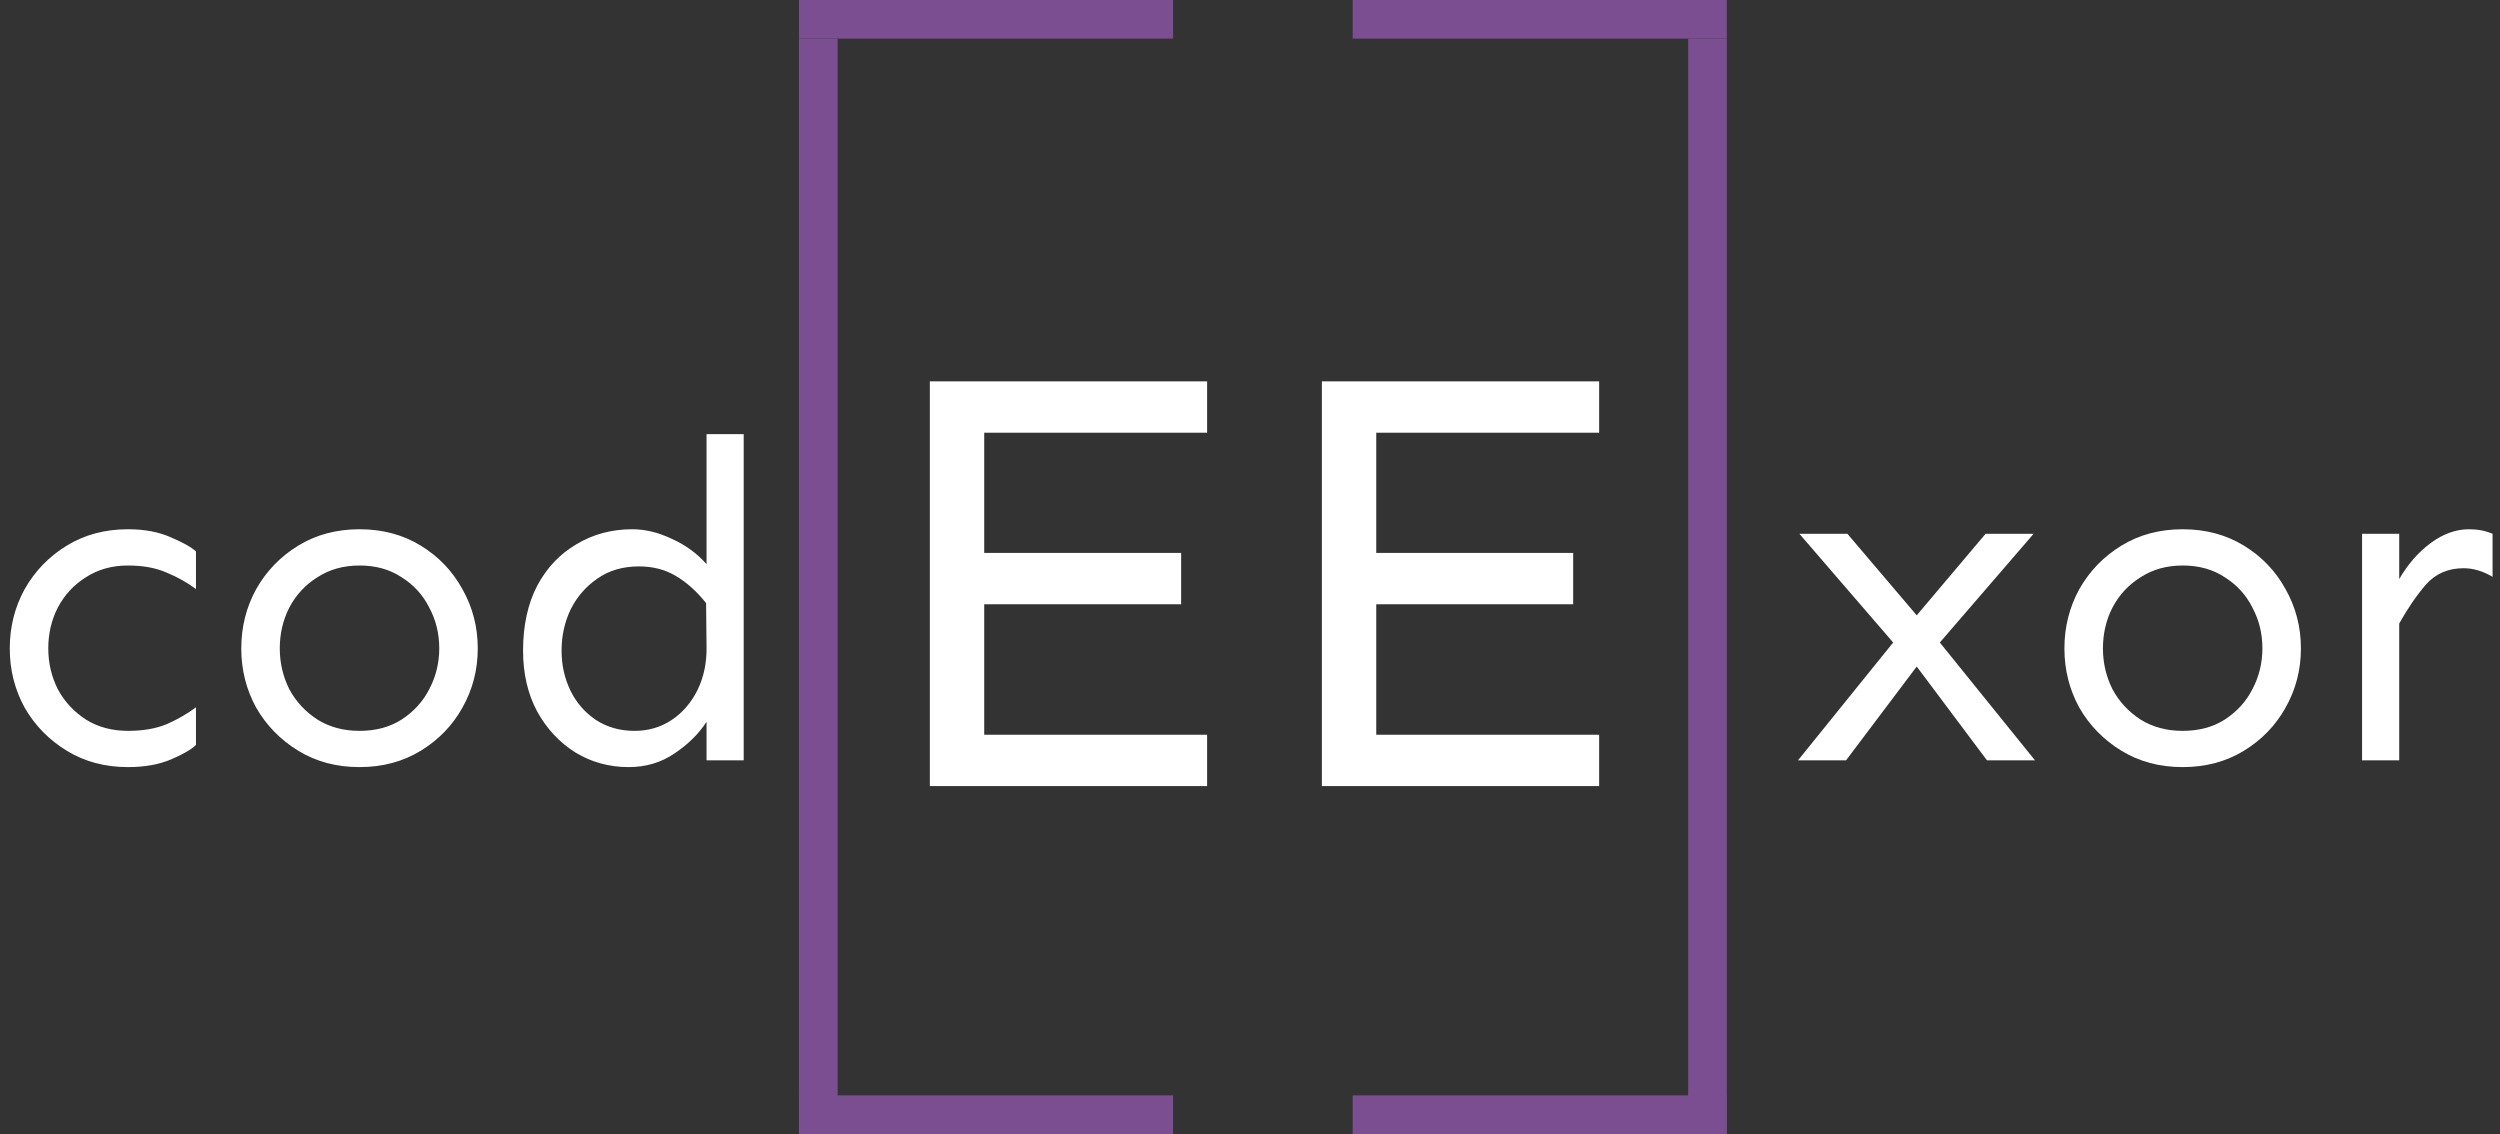 <svg width="194" height="88" viewBox="0 0 194 88" fill="none" xmlns="http://www.w3.org/2000/svg">
<rect x="0" y="0" width="194" height="88" fill="#333333" stroke="none"/>
<line x1="63.5" y1="3" x2="63.5" y2="88" stroke="#7B4E91" stroke-width="3"/>
<line x1="62" y1="1.5" x2="91.032" y2="1.5" stroke="#7B4E91" stroke-width="3"/>
<line x1="62" y1="86.5" x2="91.032" y2="86.5" stroke="#7B4E91" stroke-width="3"/>
<line y1="-1.5" x2="85" y2="-1.5" transform="matrix(-4.37114e-08 1 1 4.37114e-08 134 3)" stroke="#7B4E91" stroke-width="3"/>
<line y1="-1.5" x2="29.032" y2="-1.5" transform="matrix(-1 0 0 1 134 3)" stroke="#7B4E91" stroke-width="3"/>
<line y1="-1.5" x2="29.032" y2="-1.5" transform="matrix(-1 0 0 1 134 88)" stroke="#7B4E91" stroke-width="3"/>
<path d="M91.656 42.906V46.891H76.375V57.016H93.672V61H72.156V29.594H93.672V33.578H76.375V42.906H91.656ZM122.078 42.906V46.891H106.797V57.016H124.094V61H102.578V29.594H124.094V33.578H106.797V42.906H122.078Z" fill="white"/>
<path d="M9.934 41.07C11.223 41.07 12.336 41.281 13.273 41.703C14.211 42.102 14.855 42.465 15.207 42.793V45.711C14.551 45.219 13.801 44.797 12.957 44.445C12.113 44.07 11.105 43.883 9.934 43.883C8.691 43.883 7.602 44.188 6.664 44.797C5.727 45.383 5 46.168 4.484 47.152C3.992 48.113 3.746 49.168 3.746 50.316C3.746 51.441 3.992 52.496 4.484 53.48C5 54.441 5.727 55.227 6.664 55.836C7.602 56.422 8.691 56.715 9.934 56.715C11.105 56.715 12.113 56.539 12.957 56.188C13.801 55.812 14.551 55.379 15.207 54.887V57.805C14.855 58.156 14.211 58.531 13.273 58.93C12.336 59.328 11.223 59.527 9.934 59.527C8.152 59.527 6.57 59.105 5.188 58.262C3.805 57.418 2.715 56.305 1.918 54.922C1.145 53.516 0.758 51.98 0.758 50.316C0.758 48.652 1.145 47.117 1.918 45.711C2.715 44.305 3.805 43.18 5.188 42.336C6.57 41.492 8.152 41.07 9.934 41.07ZM27.898 41.07C29.68 41.07 31.262 41.492 32.645 42.336C34.027 43.18 35.105 44.305 35.879 45.711C36.676 47.117 37.074 48.652 37.074 50.316C37.074 51.98 36.676 53.516 35.879 54.922C35.105 56.305 34.027 57.418 32.645 58.262C31.262 59.105 29.68 59.527 27.898 59.527C26.117 59.527 24.535 59.105 23.152 58.262C21.77 57.418 20.68 56.305 19.883 54.922C19.109 53.516 18.723 51.98 18.723 50.316C18.723 48.652 19.109 47.117 19.883 45.711C20.68 44.305 21.77 43.18 23.152 42.336C24.535 41.492 26.117 41.07 27.898 41.07ZM27.898 43.883C26.656 43.883 25.566 44.188 24.629 44.797C23.691 45.383 22.965 46.168 22.449 47.152C21.957 48.113 21.711 49.168 21.711 50.316C21.711 51.441 21.957 52.496 22.449 53.48C22.965 54.441 23.691 55.227 24.629 55.836C25.566 56.422 26.656 56.715 27.898 56.715C29.164 56.715 30.254 56.422 31.168 55.836C32.105 55.227 32.82 54.441 33.312 53.48C33.828 52.496 34.086 51.441 34.086 50.316C34.086 49.168 33.828 48.113 33.312 47.152C32.82 46.168 32.105 45.383 31.168 44.797C30.254 44.188 29.164 43.883 27.898 43.883ZM57.711 33.688V59H54.828V56.012C54.219 56.949 53.387 57.77 52.332 58.473C51.301 59.176 50.117 59.527 48.781 59.527C47.281 59.527 45.91 59.152 44.668 58.402C43.426 57.629 42.43 56.562 41.68 55.203C40.953 53.844 40.59 52.273 40.59 50.492C40.59 48.547 40.953 46.871 41.68 45.465C42.43 44.059 43.449 42.98 44.738 42.23C46.027 41.457 47.469 41.07 49.062 41.07C50.07 41.07 51.09 41.316 52.121 41.809C53.176 42.277 54.078 42.934 54.828 43.777V33.688H57.711ZM49.59 43.953C48.324 43.953 47.246 44.27 46.355 44.902C45.465 45.512 44.773 46.309 44.281 47.293C43.812 48.277 43.578 49.344 43.578 50.492C43.578 51.617 43.812 52.66 44.281 53.621C44.75 54.559 45.406 55.309 46.25 55.871C47.117 56.434 48.113 56.715 49.238 56.715C50.316 56.715 51.277 56.434 52.121 55.871C52.965 55.309 53.633 54.535 54.125 53.551C54.617 52.543 54.852 51.418 54.828 50.176L54.793 46.801C54.066 45.887 53.281 45.184 52.438 44.691C51.617 44.199 50.668 43.953 49.59 43.953Z" fill="white"/>
<path d="M157.809 41.422L150.531 49.859L157.914 59H154.188L148.738 51.723L143.254 59H139.527L146.91 49.859L139.633 41.422H143.359L148.738 47.75L154.082 41.422H157.809ZM169.375 41.07C171.156 41.07 172.738 41.492 174.121 42.336C175.504 43.18 176.582 44.305 177.355 45.711C178.152 47.117 178.551 48.652 178.551 50.316C178.551 51.98 178.152 53.516 177.355 54.922C176.582 56.305 175.504 57.418 174.121 58.262C172.738 59.105 171.156 59.527 169.375 59.527C167.594 59.527 166.012 59.105 164.629 58.262C163.246 57.418 162.156 56.305 161.359 54.922C160.586 53.516 160.199 51.98 160.199 50.316C160.199 48.652 160.586 47.117 161.359 45.711C162.156 44.305 163.246 43.18 164.629 42.336C166.012 41.492 167.594 41.07 169.375 41.07ZM169.375 43.883C168.133 43.883 167.043 44.188 166.105 44.797C165.168 45.383 164.441 46.168 163.926 47.152C163.434 48.113 163.188 49.168 163.188 50.316C163.188 51.441 163.434 52.496 163.926 53.48C164.441 54.441 165.168 55.227 166.105 55.836C167.043 56.422 168.133 56.715 169.375 56.715C170.641 56.715 171.73 56.422 172.645 55.836C173.582 55.227 174.297 54.441 174.789 53.48C175.305 52.496 175.562 51.441 175.562 50.316C175.562 49.168 175.305 48.113 174.789 47.152C174.297 46.168 173.582 45.383 172.645 44.797C171.73 44.188 170.641 43.883 169.375 43.883ZM186.18 41.422V44.938C186.859 43.766 187.68 42.828 188.641 42.125C189.602 41.422 190.586 41.07 191.594 41.07C192.273 41.07 192.883 41.188 193.422 41.422V44.762C192.672 44.316 191.922 44.094 191.172 44.094C189.977 44.094 189.004 44.516 188.254 45.359C187.527 46.203 186.836 47.211 186.18 48.383V59H183.297V41.422H186.18Z" fill="white"/>
</svg>
